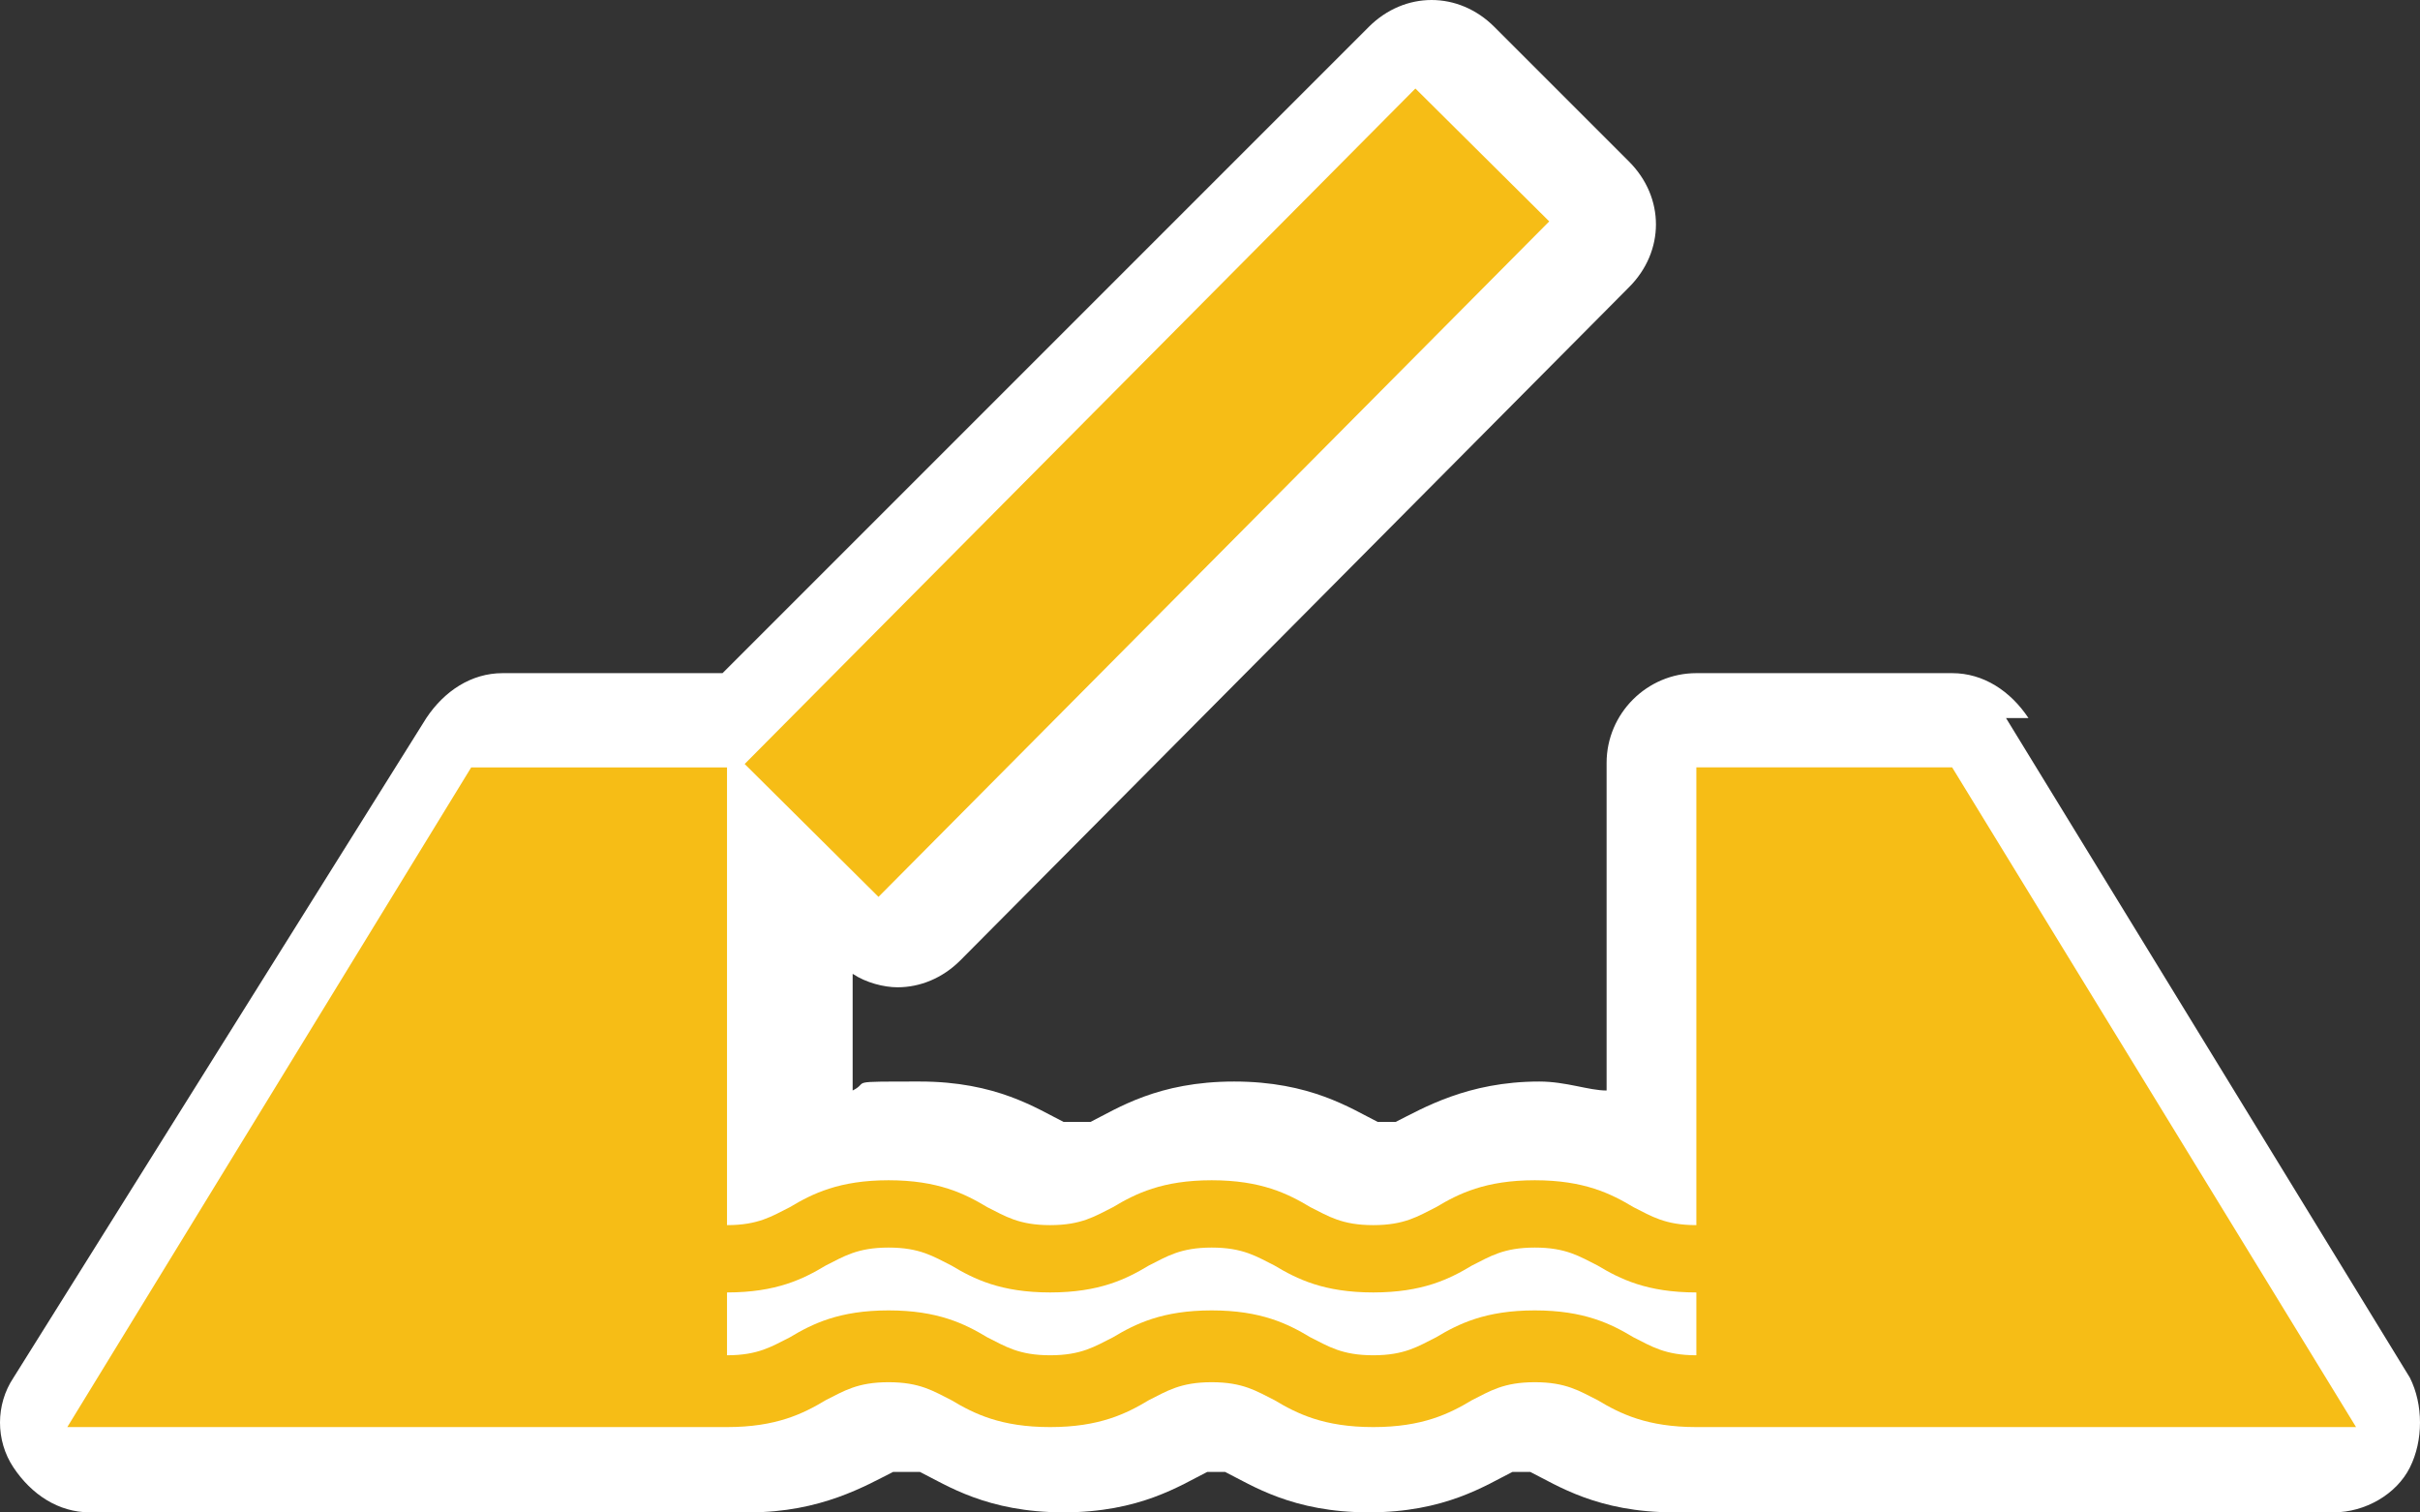 <?xml version="1.0" encoding="UTF-8" standalone="no"?>
<!-- Generator: Adobe Illustrator 29.4.0, SVG Export Plug-In . SVG Version: 9.03 Build 0)  -->

<svg
   version="1.1"
   id="Layer_1"
   x="0px"
   y="0px"
   viewBox="0 0 53.925 33.7"
   xml:space="preserve"
   sodipodi:docname="poi008_c.svg"
   width="53.925"
   height="33.7"
   inkscape:version="1.3.2 (091e20e, 2023-11-25, custom)"
   xmlns:inkscape="http://www.inkscape.org/namespaces/inkscape"
   xmlns:sodipodi="http://sodipodi.sourceforge.net/DTD/sodipodi-0.dtd"
   xmlns="http://www.w3.org/2000/svg"
   xmlns:svg="http://www.w3.org/2000/svg"><rect x="0" y="0" width="53.925" height="33.7" fill="#333333" stroke="none"/><defs
   id="defs2" /><sodipodi:namedview
   id="namedview2"
   pagecolor="#ffffff"
   bordercolor="#000000"
   borderopacity="0.25"
   inkscape:showpageshadow="2"
   inkscape:pageopacity="0.0"
   inkscape:pagecheckerboard="0"
   inkscape:deskcolor="#d1d1d1"
   inkscape:zoom="53.97626"
   inkscape:cx="26.956295"
   inkscape:cy="16.85"
   inkscape:window-width="3840"
   inkscape:window-height="2054"
   inkscape:window-x="2869"
   inkscape:window-y="-11"
   inkscape:window-maximized="1"
   inkscape:current-layer="Layer_1" />
<path
   style="fill:#ffffff"
   d="m 45.2,16 c -0.4,-0.6 -1,-1 -1.7,-1 h -5.7 c -1.1,0 -2,0.9 -2,2 v 7.3 c -0.4,0 -0.9,-0.2 -1.5,-0.2 -1.6,0 -2.6,0.6 -3.2,0.9 h -0.2 c 0,0 0,0 0,0 v 0 c 0,0 0,0 -0.2,0 -0.6,-0.3 -1.5,-0.9 -3.2,-0.9 -1.7,0 -2.6,0.6 -3.2,0.9 h -0.2 c 0,0 -0.033,0 -0.1,0 h -0.1 c 0,0 -0.1,0 -0.2,0 -0.6,-0.3 -1.5,-0.9 -3.2,-0.9 -1.7,0 -1.1,0 -1.5,0.2 v -2.6 c 0.3,0.2 0.7,0.3 1,0.3 0.5,0 1,-0.2 1.4,-0.6 l 14.9,-15 c 0.8,-0.8 0.8,-2 0,-2.8 l -3,-3 C 32.9,0.2 32.4,0 31.9,0 v 0 c -0.5,0 -1,0.2 -1.4,0.6 L 16.1,15 h -4.9 c -0.7,0 -1.3,0.4 -1.7,1 L 0.3,30.7 c -0.4,0.6 -0.4,1.4 0,2 0.4,0.6 1,1 1.7,1 h 14.7 c 1.6,0 2.6,-0.6 3.2,-0.9 h 0.2 c 0,0 0.033,0 0.1,0 h 0.1 c 0,0 0.1,0 0.2,0 0.6,0.3 1.5,0.9 3.2,0.9 1.7,0 2.6,-0.6 3.2,-0.9 h 0.2 v 0 0 c 0,0 0,0 0.2,0 0.6,0.3 1.5,0.9 3.2,0.9 1.7,0 2.6,-0.6 3.2,-0.9 h 0.2 v 0 0 c 0,0 0,0 0.2,0 0.6,0.3 1.5,0.9 3.2,0.9 H 52 c 0.7,0 1.4,-0.4 1.7,-1 0.3,-0.6 0.3,-1.4 0,-2 L 44.7,16 h 0.1 z"
   id="path1" />
<g
   id="g2">
	<path
   style="fill:#f6bd16"
   d="m 52.5,31.8 -9,-14.7 h -5.7 v 10.2 c -0.7,0 -1,-0.2 -1.4,-0.4 -0.5,-0.3 -1.1,-0.6 -2.2,-0.6 -1.1,0 -1.7,0.3 -2.2,0.6 -0.4,0.2 -0.7,0.4 -1.4,0.4 -0.7,0 -1,-0.2 -1.4,-0.4 -0.5,-0.3 -1.1,-0.6 -2.2,-0.6 -1.1,0 -1.7,0.3 -2.2,0.6 -0.4,0.2 -0.7,0.4 -1.4,0.4 -0.7,0 -1,-0.2 -1.4,-0.4 -0.5,-0.3 -1.1,-0.6 -2.2,-0.6 -1.1,0 -1.7,0.3 -2.2,0.6 -0.4,0.2 -0.7,0.4 -1.4,0.4 V 17.1 h -5.7 l -9,14.7 h 14.7 c 1.1,0 1.7,-0.3 2.2,-0.6 0.4,-0.2 0.7,-0.4 1.4,-0.4 0.7,0 1,0.2 1.4,0.4 0.5,0.3 1.1,0.6 2.2,0.6 1.1,0 1.7,-0.3 2.2,-0.6 0.4,-0.2 0.7,-0.4 1.4,-0.4 0.7,0 1,0.2 1.4,0.4 0.5,0.3 1.1,0.6 2.2,0.6 1.1,0 1.7,-0.3 2.2,-0.6 0.4,-0.2 0.7,-0.4 1.4,-0.4 0.7,0 1,0.2 1.4,0.4 0.5,0.3 1.1,0.6 2.2,0.6 z m -16.1,-2 c -0.5,-0.3 -1.1,-0.6 -2.2,-0.6 -1.1,0 -1.7,0.3 -2.2,0.6 -0.4,0.2 -0.7,0.4 -1.4,0.4 -0.7,0 -1,-0.2 -1.4,-0.4 -0.5,-0.3 -1.1,-0.6 -2.2,-0.6 -1.1,0 -1.7,0.3 -2.2,0.6 -0.4,0.2 -0.7,0.4 -1.4,0.4 -0.7,0 -1,-0.2 -1.4,-0.4 -0.5,-0.3 -1.1,-0.6 -2.2,-0.6 -1.1,0 -1.7,0.3 -2.2,0.6 -0.4,0.2 -0.7,0.4 -1.4,0.4 v -1.4 c 1.1,0 1.7,-0.3 2.2,-0.6 0.4,-0.2 0.7,-0.4 1.4,-0.4 0.7,0 1,0.2 1.4,0.4 0.5,0.3 1.1,0.6 2.2,0.6 1.1,0 1.7,-0.3 2.2,-0.6 0.4,-0.2 0.7,-0.4 1.4,-0.4 0.7,0 1,0.2 1.4,0.4 0.5,0.3 1.1,0.6 2.2,0.6 1.1,0 1.7,-0.3 2.2,-0.6 0.4,-0.2 0.7,-0.4 1.4,-0.4 0.7,0 1,0.2 1.4,0.4 0.5,0.3 1.1,0.6 2.2,0.6 v 1.4 c -0.7,0 -1,-0.2 -1.4,-0.4 z"
   id="path2" />
	
		<rect
   x="14.944"
   y="8.886"
   transform="matrix(0.705,-0.71,0.71,0.705,-0.251,21.37)"
   style="fill:#f6bd16"
   width="21.2"
   height="4.2"
   id="rect2" />
</g>
</svg>
